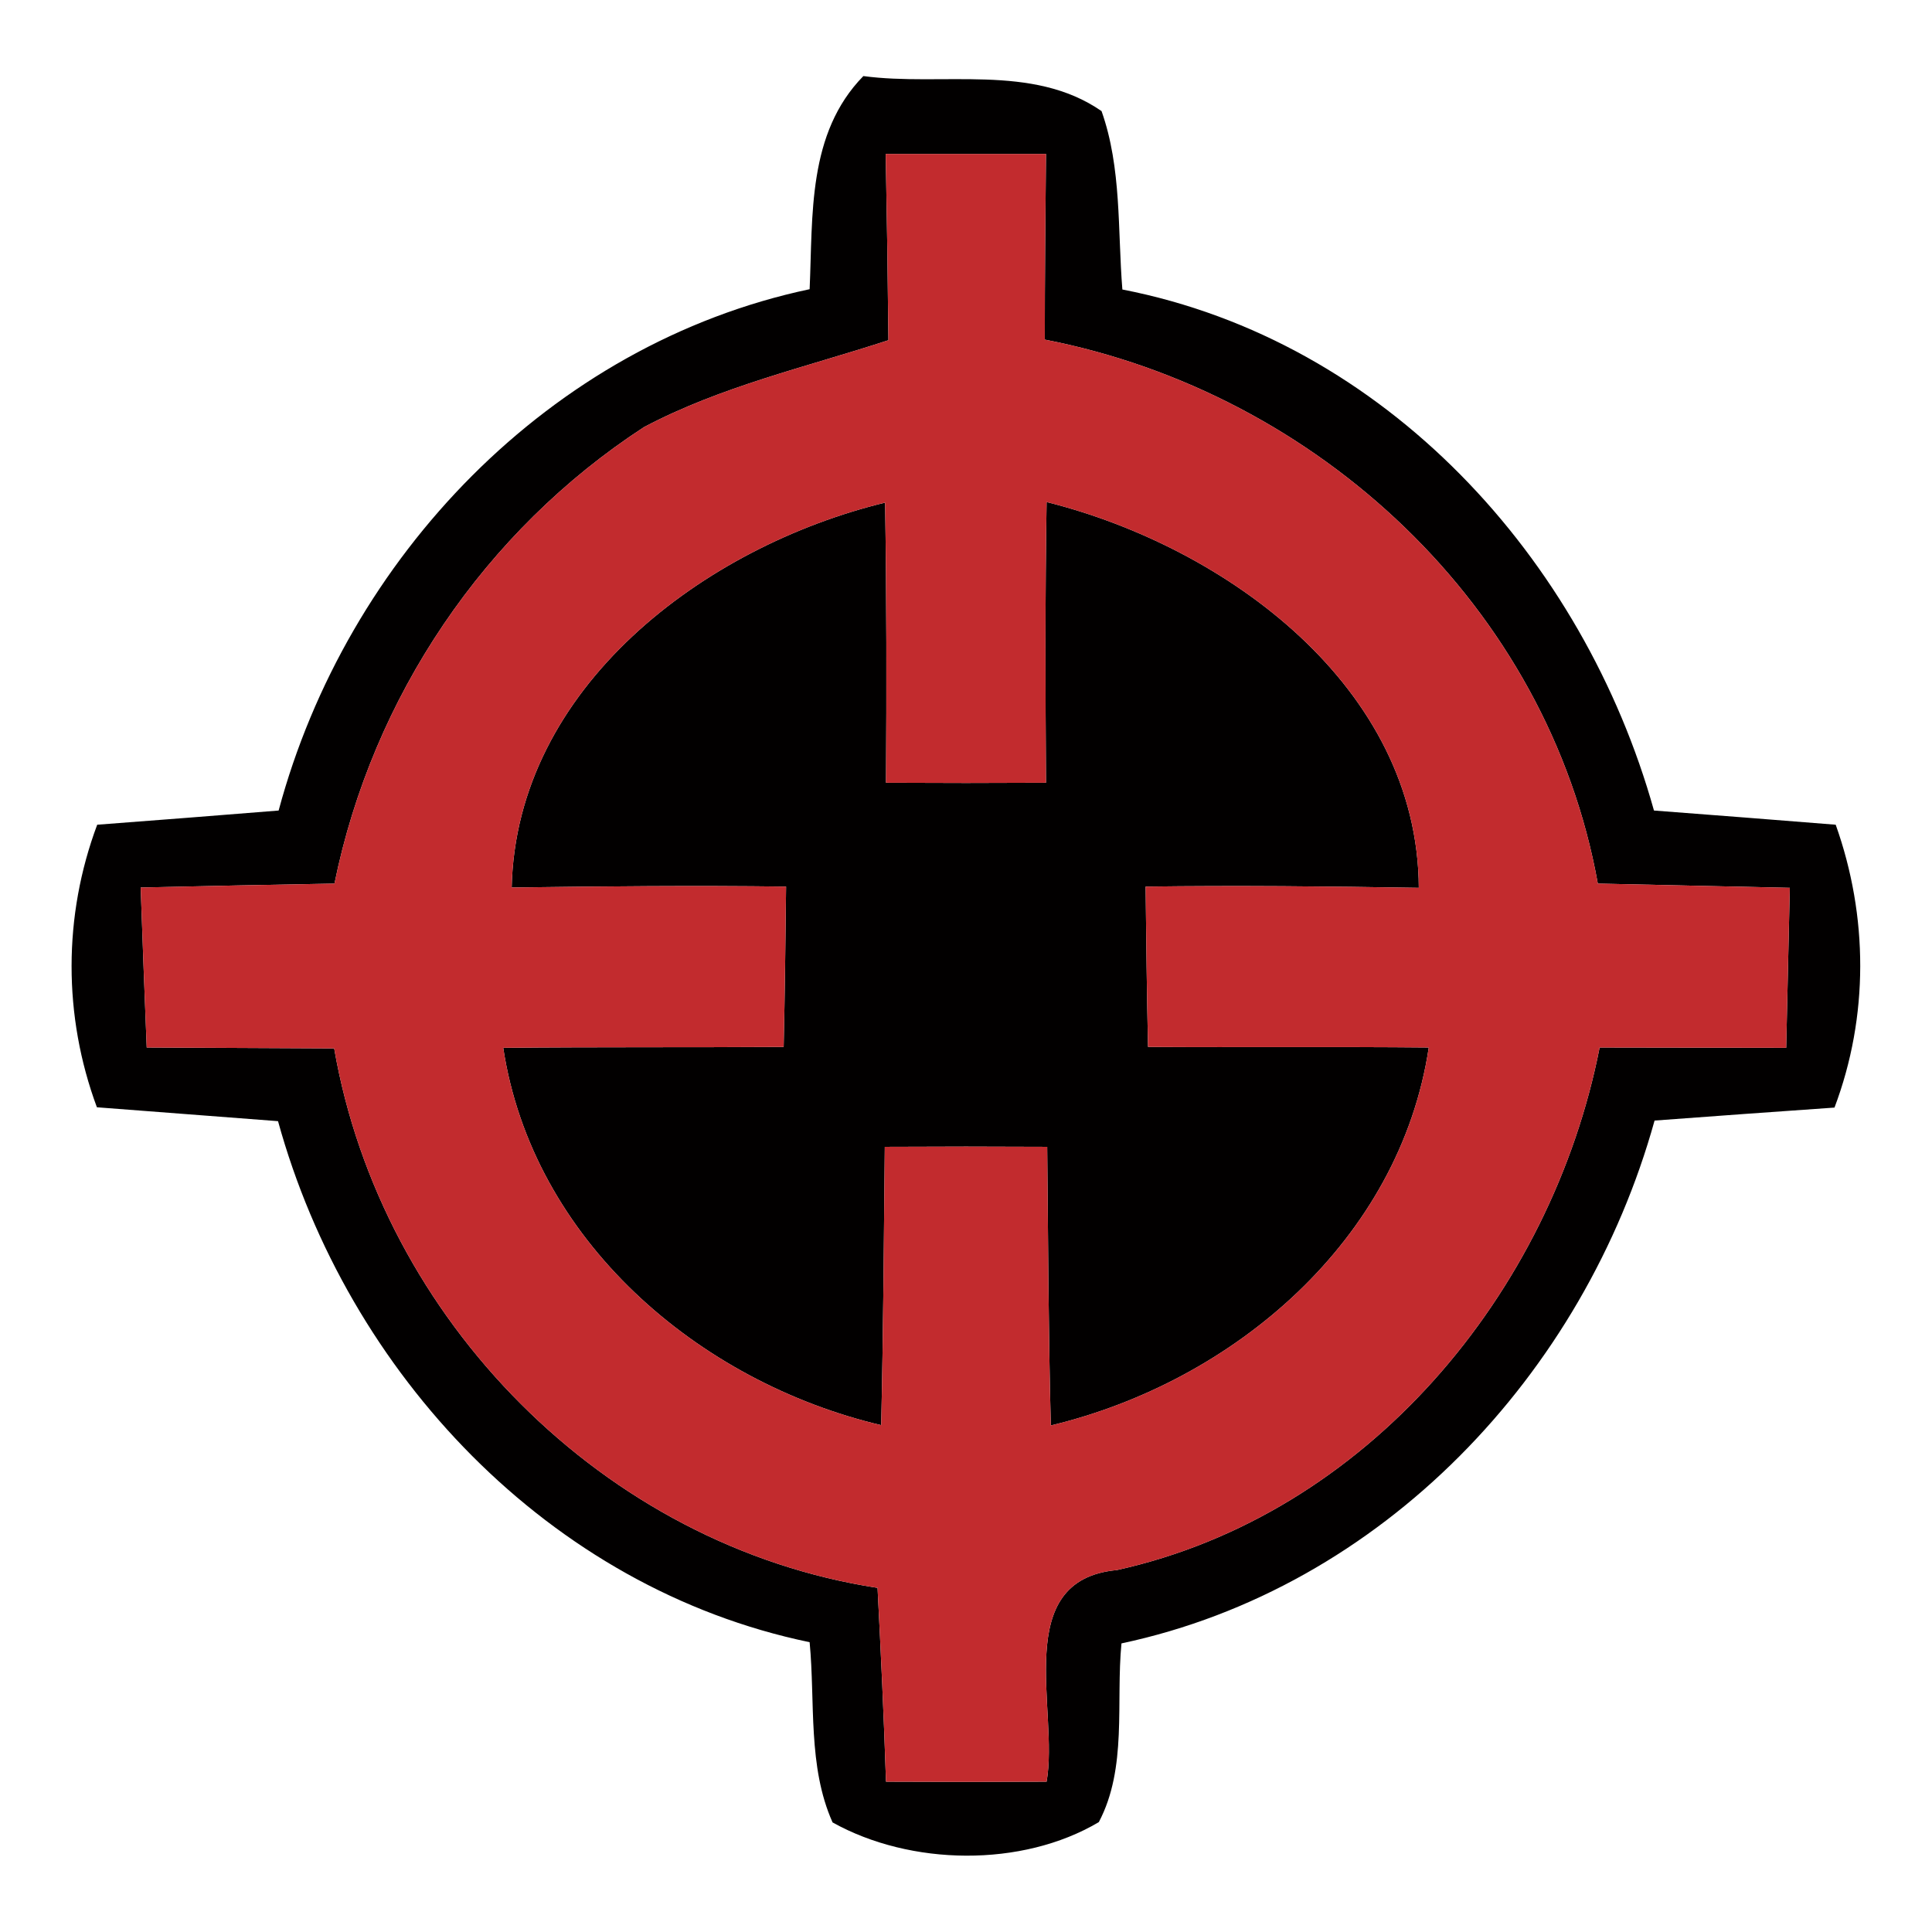 <?xml version="1.0" encoding="UTF-8" ?>
<!DOCTYPE svg PUBLIC "-//W3C//DTD SVG 1.1//EN" "http://www.w3.org/Graphics/SVG/1.1/DTD/svg11.dtd">
<svg width="64pt" height="64pt" viewBox="0 0 64 64" version="1.1" xmlns="http://www.w3.org/2000/svg">
<g id="#020000ff">
<path fill="#020000" opacity="1.00" d=" M 26.82 9.58 C 26.93 7.13 26.74 4.42 28.60 2.52 C 31.21 2.87 34.19 2.09 36.49 3.68 C 37.16 5.57 37.02 7.62 37.18 9.59 C 45.90 11.29 52.45 18.49 54.79 26.85 C 56.79 27.00 58.80 27.16 60.81 27.32 C 61.89 30.35 61.91 33.67 60.77 36.69 C 58.78 36.83 56.80 36.97 54.81 37.12 C 52.48 45.51 45.80 52.60 37.15 54.44 C 36.96 56.40 37.35 58.56 36.40 60.36 C 33.85 61.87 30.16 61.81 27.58 60.37 C 26.75 58.51 27.01 56.39 26.82 54.40 C 18.19 52.61 11.51 45.49 9.21 37.14 C 7.21 36.99 5.21 36.83 3.21 36.68 C 2.09 33.66 2.09 30.34 3.22 27.32 C 5.22 27.17 7.23 27.01 9.23 26.85 C 11.48 18.47 18.22 11.40 26.82 9.58 M 29.34 5.10 C 29.38 7.16 29.41 9.21 29.43 11.27 C 26.71 12.16 23.88 12.80 21.33 14.15 C 16.05 17.59 12.34 23.08 11.08 29.27 C 8.94 29.31 6.80 29.35 4.66 29.40 C 4.72 31.17 4.79 32.93 4.86 34.70 C 6.93 34.71 9.00 34.72 11.07 34.73 C 12.63 43.71 20.01 51.21 29.07 52.60 C 29.18 54.74 29.28 56.88 29.35 59.02 C 31.12 59.03 32.90 59.03 34.67 59.02 C 35.09 56.66 33.46 52.34 37.00 52.01 C 45.28 50.18 51.39 42.84 52.99 34.70 C 55.05 34.70 57.11 34.71 59.17 34.71 C 59.21 32.94 59.25 31.17 59.29 29.41 C 57.17 29.36 55.05 29.32 52.93 29.27 C 51.28 20.09 43.65 13.01 34.61 11.25 C 34.61 9.20 34.63 7.15 34.65 5.10 C 32.88 5.10 31.11 5.10 29.34 5.10 Z" />
<path fill="#020000" opacity="1.00" d=" M 16.95 29.40 C 17.10 22.76 23.34 18.10 29.32 16.65 C 29.37 19.75 29.37 22.84 29.35 25.93 C 31.12 25.94 32.88 25.94 34.65 25.93 C 34.63 22.83 34.62 19.73 34.67 16.63 C 40.62 18.12 46.97 22.75 47.00 29.41 C 43.99 29.36 40.97 29.33 37.95 29.37 C 37.97 31.14 37.99 32.91 38.03 34.68 C 41.13 34.70 44.23 34.67 47.33 34.70 C 46.37 41.08 40.87 45.77 34.81 47.22 C 34.73 44.14 34.72 41.06 34.69 37.99 C 32.90 37.98 31.10 37.98 29.31 37.99 C 29.28 41.06 29.26 44.14 29.19 47.21 C 23.13 45.78 17.64 41.08 16.67 34.71 C 19.77 34.68 22.87 34.70 25.96 34.68 C 26.00 32.91 26.02 31.14 26.04 29.37 C 23.01 29.33 19.98 29.36 16.95 29.40 Z" />
</g>
<g id="#c22b2eff">
<path fill="#c22b2e" opacity="1.00" d=" M 29.34 5.10 C 31.11 5.10 32.88 5.10 34.65 5.10 C 34.63 7.15 34.61 9.20 34.61 11.25 C 43.65 13.01 51.28 20.09 52.93 29.27 C 55.05 29.32 57.17 29.36 59.29 29.41 C 59.25 31.17 59.21 32.94 59.17 34.71 C 57.11 34.71 55.05 34.70 52.99 34.70 C 51.39 42.84 45.28 50.18 37.00 52.01 C 33.46 52.34 35.09 56.66 34.67 59.02 C 32.90 59.03 31.12 59.03 29.35 59.02 C 29.28 56.88 29.18 54.74 29.07 52.60 C 20.01 51.21 12.63 43.71 11.07 34.73 C 9.00 34.72 6.93 34.71 4.86 34.70 C 4.79 32.93 4.72 31.17 4.66 29.40 C 6.80 29.35 8.94 29.31 11.08 29.27 C 12.34 23.08 16.05 17.59 21.33 14.15 C 23.88 12.80 26.71 12.16 29.43 11.27 C 29.41 9.21 29.38 7.16 29.34 5.10 M 16.95 29.40 C 19.98 29.36 23.01 29.33 26.04 29.37 C 26.02 31.14 26.00 32.91 25.96 34.68 C 22.87 34.70 19.77 34.68 16.67 34.71 C 17.64 41.08 23.13 45.78 29.19 47.21 C 29.26 44.14 29.28 41.06 29.31 37.99 C 31.10 37.98 32.90 37.98 34.69 37.99 C 34.72 41.06 34.73 44.14 34.81 47.22 C 40.87 45.77 46.37 41.08 47.33 34.70 C 44.23 34.67 41.13 34.70 38.03 34.68 C 37.99 32.91 37.97 31.14 37.95 29.37 C 40.97 29.33 43.99 29.36 47.00 29.41 C 46.97 22.75 40.62 18.12 34.67 16.63 C 34.62 19.73 34.63 22.83 34.65 25.93 C 32.88 25.94 31.12 25.94 29.35 25.93 C 29.37 22.84 29.37 19.75 29.32 16.65 C 23.34 18.10 17.10 22.76 16.95 29.40 Z" />
</g>
</svg>
